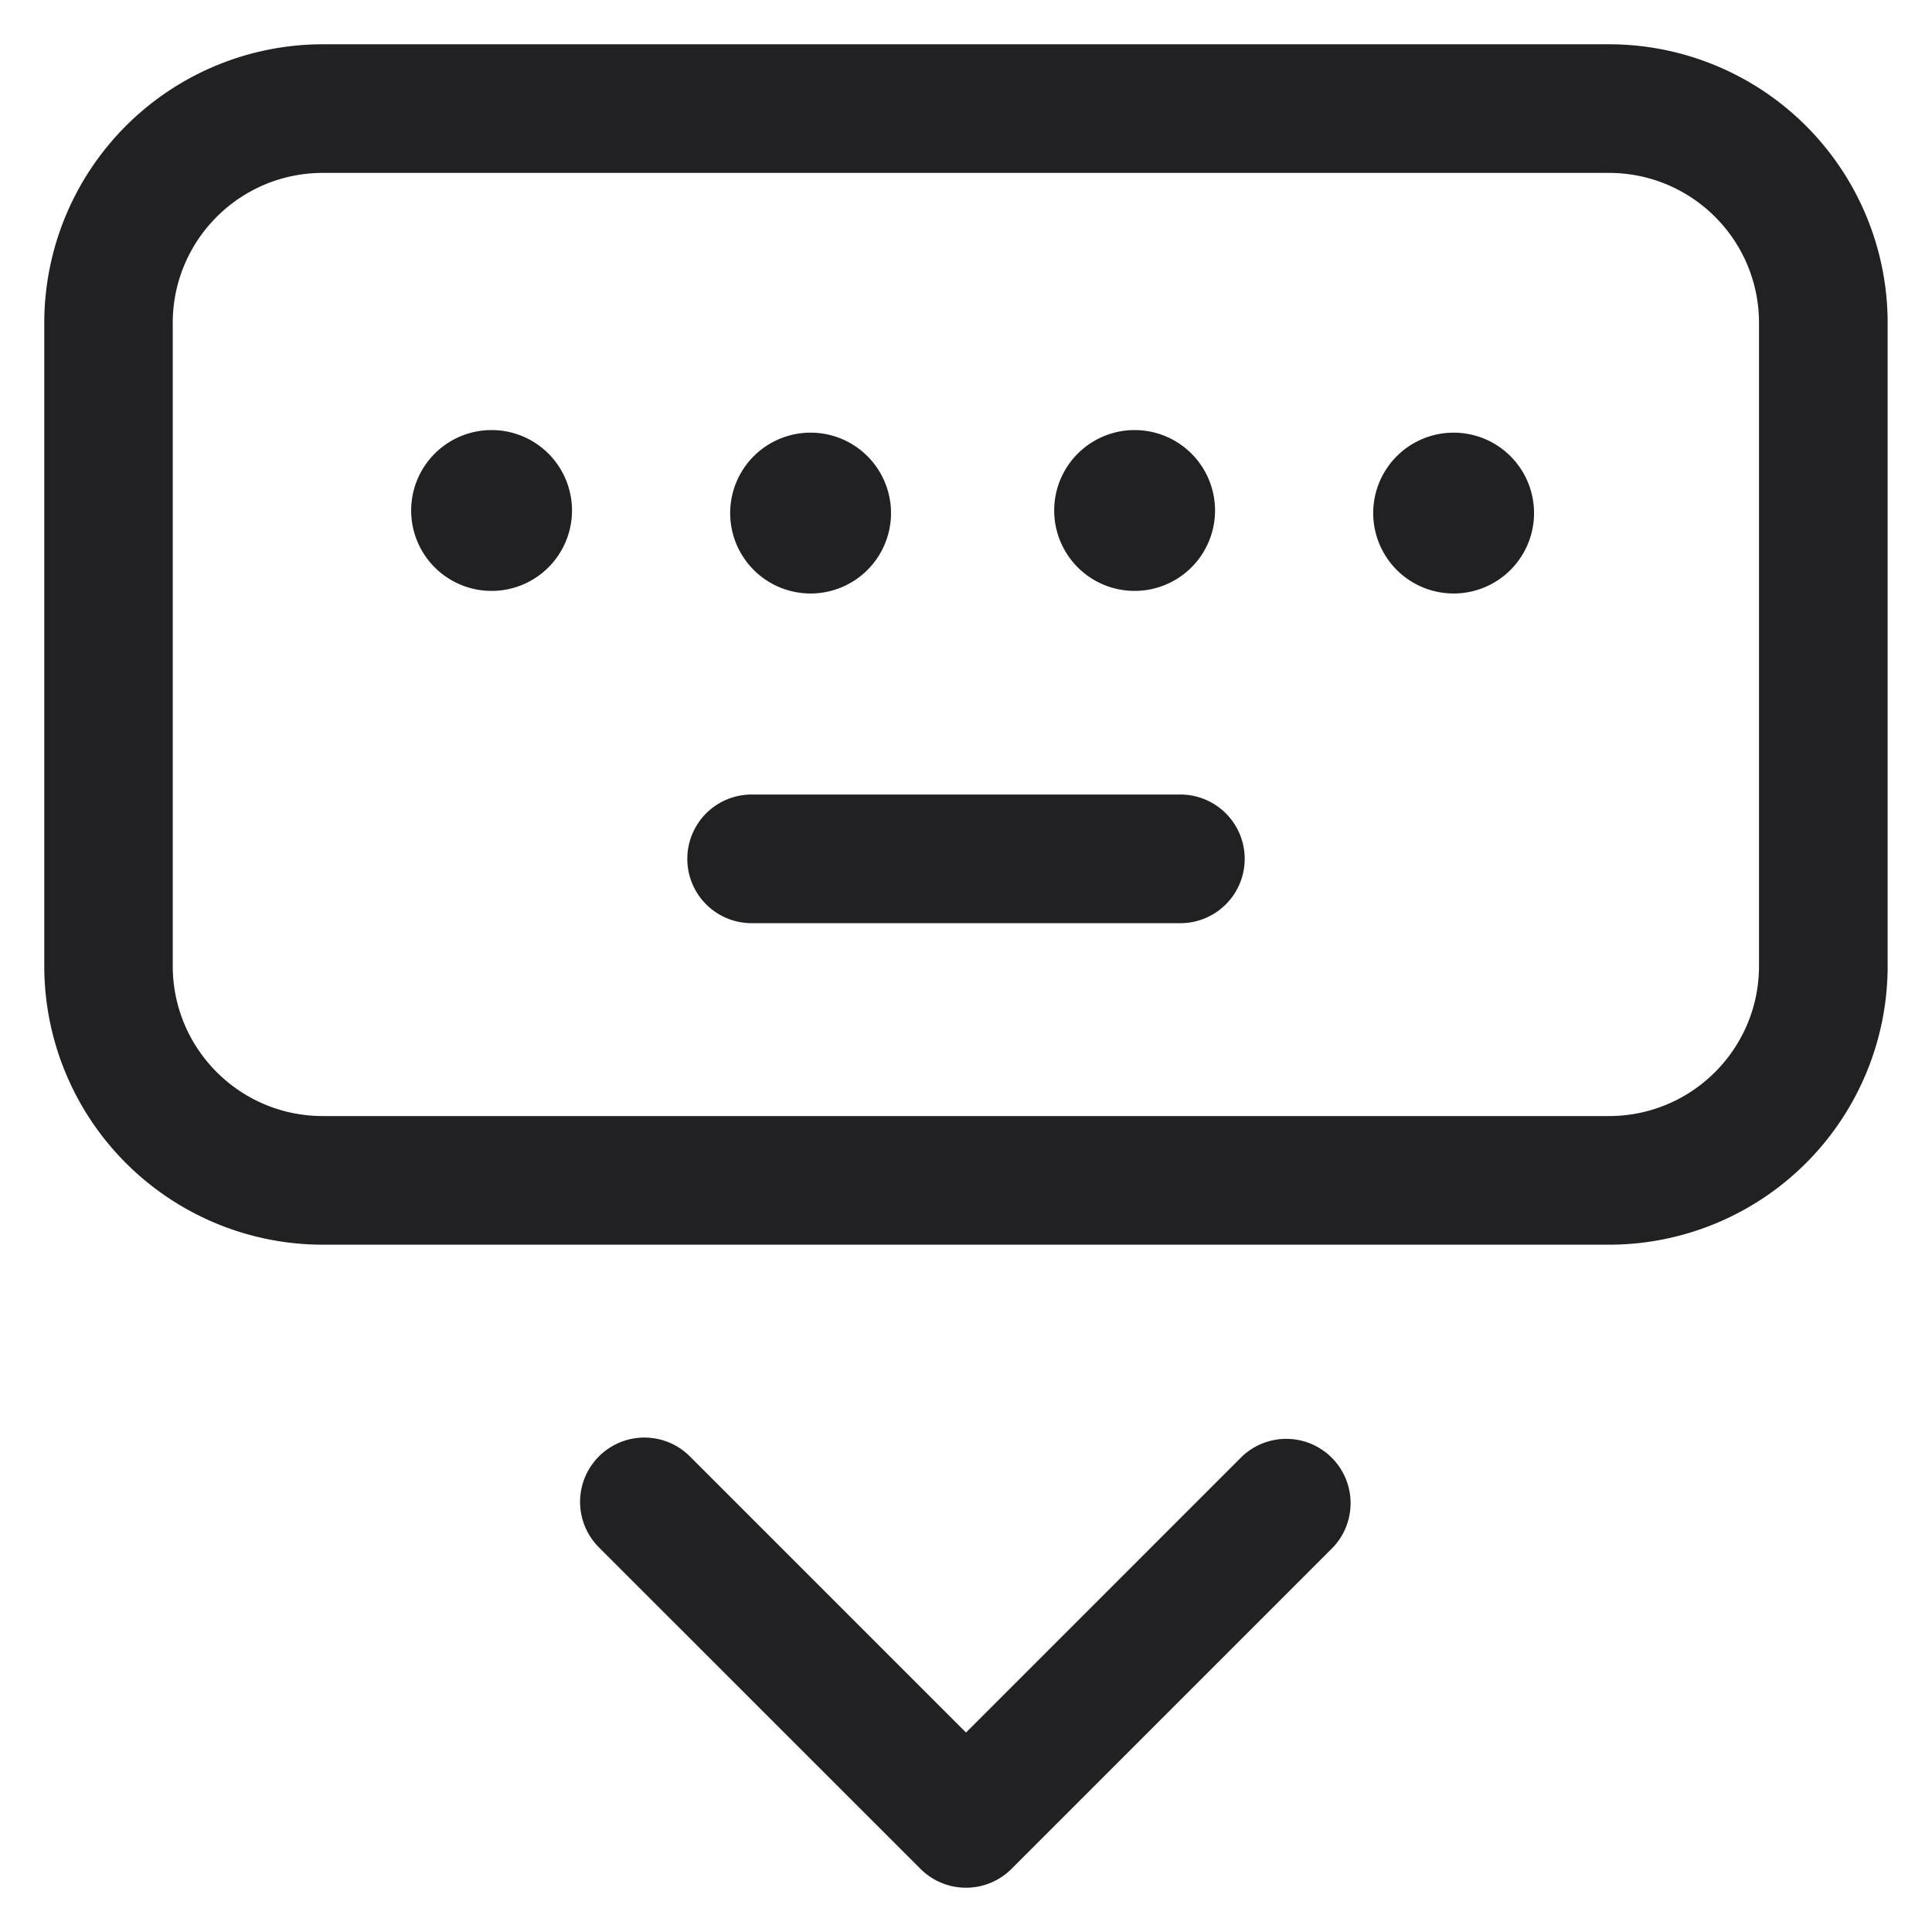 <svg xmlns="http://www.w3.org/2000/svg" width="24" height="24" fill="none"><g fill="#212124" clip-path="url(#a)"><path d="M6.075 7.34a.999.999 0 1 0 0-1.997.999.999 0 0 0 0 1.997ZM11.068 6.342a.999.999 0 1 1-1.997 0 .999.999 0 0 1 1.997 0ZM14.063 7.34a.999.999 0 1 0 0-1.997.999.999 0 0 0 0 1.997ZM19.056 6.342a.999.999 0 1 1-1.997 0 .999.999 0 0 1 1.997 0ZM9.337 9.87a.799.799 0 0 0 0 1.598h5.326a.799.799 0 0 0 0-1.598H9.337Z"/><path fill-rule="evenodd" d="M.55 4.012A3.462 3.462 0 0 1 4.01.55h15.977a3.462 3.462 0 0 1 3.462 3.462V12a3.462 3.462 0 0 1-3.462 3.462H4.011A3.462 3.462 0 0 1 .55 12V4.012ZM4.01 2.148c-1.029 0-1.864.834-1.864 1.864V12c0 1.03.835 1.864 1.864 1.864h15.977c1.03 0 1.864-.835 1.864-1.864V4.012c0-1.03-.834-1.864-1.864-1.864H4.011Z" clip-rule="evenodd"/><path d="M7.44 18.092a.799.799 0 0 1 1.13 0l3.43 3.43 3.43-3.43a.799.799 0 0 1 1.129 1.13l-3.994 3.994a.799.799 0 0 1-1.13 0L7.44 19.222a.799.799 0 0 1 0-1.13Z"/></g><defs><clipPath id="a"><path fill="#fff" d="M0 0h24v24H0z"/></clipPath></defs></svg>